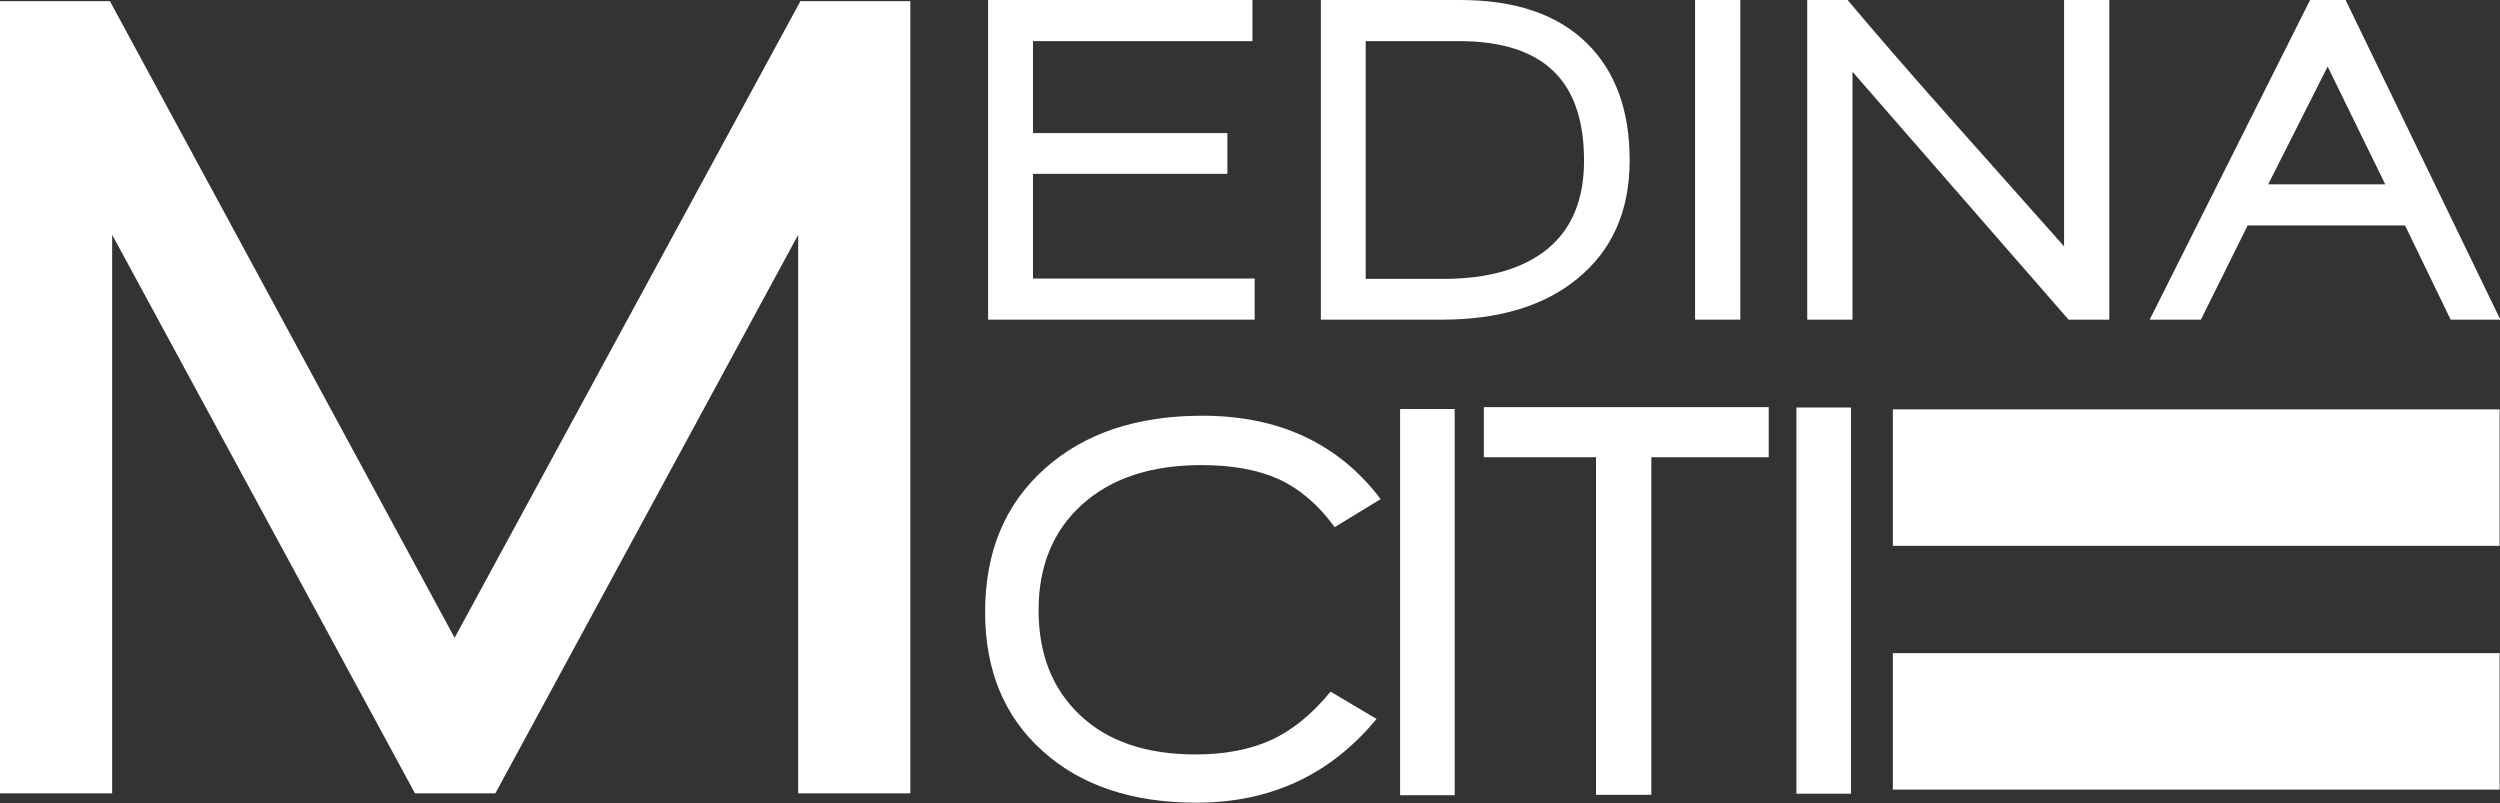 <!-- Generator: Adobe Illustrator 18.1.0, SVG Export Plug-In  -->
<svg version="1.1"
	 xmlns="http://www.w3.org/2000/svg" xmlns:xlink="http://www.w3.org/1999/xlink" xmlns:a="http://ns.adobe.com/AdobeSVGViewerExtensions/3.0/"
	 x="0px" y="0px" width="668.7px" height="214.9px" viewBox="0 0 668.7 214.9" enable-background="new 0 0 668.7 214.9"
	 xml:space="preserve">
<rect x="0" y="0" width="668.7" height="214.9" fill="#333333" stroke="none"/>
<defs>
</defs>
<rect x="506.3" y="109.5" fill="#FFFFFF" width="162.3" height="36.5"/>
<rect x="506.3" y="174.7" fill="#FFFFFF" width="162.3" height="36.5"/>
<polygon fill="#FFFFFF" points="213.5,212.2 213.5,62.8 132.5,212.2 111,212.2 30,62.8 30,212.2 0,212.2 0,0.3 29.4,0.3 
	121.6,170.6 214.1,0.3 243.5,0.3 243.5,212.2 "/>
<rect x="374.5" y="109.4" fill="#FFFFFF" width="14.6" height="103.3"/>
<rect x="480.5" y="109" fill="#FFFFFF" width="14.6" height="103.3"/>
<polygon fill="#FFFFFF" points="441.7,122.3 441.7,212.6 426.9,212.6 426.9,122.3 396.9,122.3 396.9,108.9 473.1,108.9 473.1,122.3 
	"/>
<polygon fill="#FFFFFF" points="264.3,85.5 264.3,0 335,0 335,11 276.3,11 276.3,35.6 328.3,35.6 328.3,46.5 276.3,46.5 276.3,74.5 
	335.6,74.5 335.6,85.5 "/>
<path fill="#FFFFFF" d="M421.6,74.8c-8.8,7.1-20.8,10.7-35.9,10.7h-32.4V0h37.2c14.9,0,26.2,3.9,34,11.6
	c7.6,7.5,11.4,17.9,11.4,31.3C435.9,56.6,431.1,67.2,421.6,74.8 M415.8,19.3c-5.5-5.5-14-8.3-25.5-8.3h-25v63.6H386
	c12.1,0,21.4-2.7,27.9-8c6.5-5.3,9.8-13.2,9.8-23.6C423.7,32.5,421.1,24.6,415.8,19.3"/>
<rect x="453.4" y="0" fill="#FFFFFF" width="12.1" height="85.5"/>
<path fill="#FFFFFF" d="M553.3,85.5l-57.8-66.3v66.3h-12.1V0h10.8c7.3,8.7,17,19.9,29.1,33.5c14.6,16.4,24.2,27.2,28.8,32.4V0h12.1
	v85.5H553.3z"/>
<path fill="#FFFFFF" d="M655.5,85.5l-12.2-25.2h-42.1l-12.5,25.2H575L617.9,0h9.5l41.4,85.5H655.5z M622.6,17.8l-15.9,31.5H638
	L622.6,17.8z"/>
<path fill="#FFFFFF" d="M357,141c-4.4-6-9.3-10.2-14.9-12.8c-5.5-2.5-12.4-3.8-20.7-3.8c-13.5,0-24.1,3.5-31.9,10.5
	c-7.8,7-11.7,16.5-11.7,28.3c0,11.8,3.7,21.1,11.1,28.1c7.4,7,17.7,10.5,30.9,10.5c7.9,0,14.6-1.3,20.3-3.9
	c5.6-2.6,10.9-6.9,15.8-12.9l12.3,7.3c-12.4,15-28.4,22.4-48.2,22.4c-17.2,0-30.9-4.6-41.1-13.8c-10.3-9.2-15.4-21.6-15.4-37.2
	c0-16.1,5.3-28.8,15.9-38.3c10.6-9.5,24.6-14.2,42.2-14.2c20.5,0,36.4,7.4,47.7,22.3L357,141z"/>
</svg>